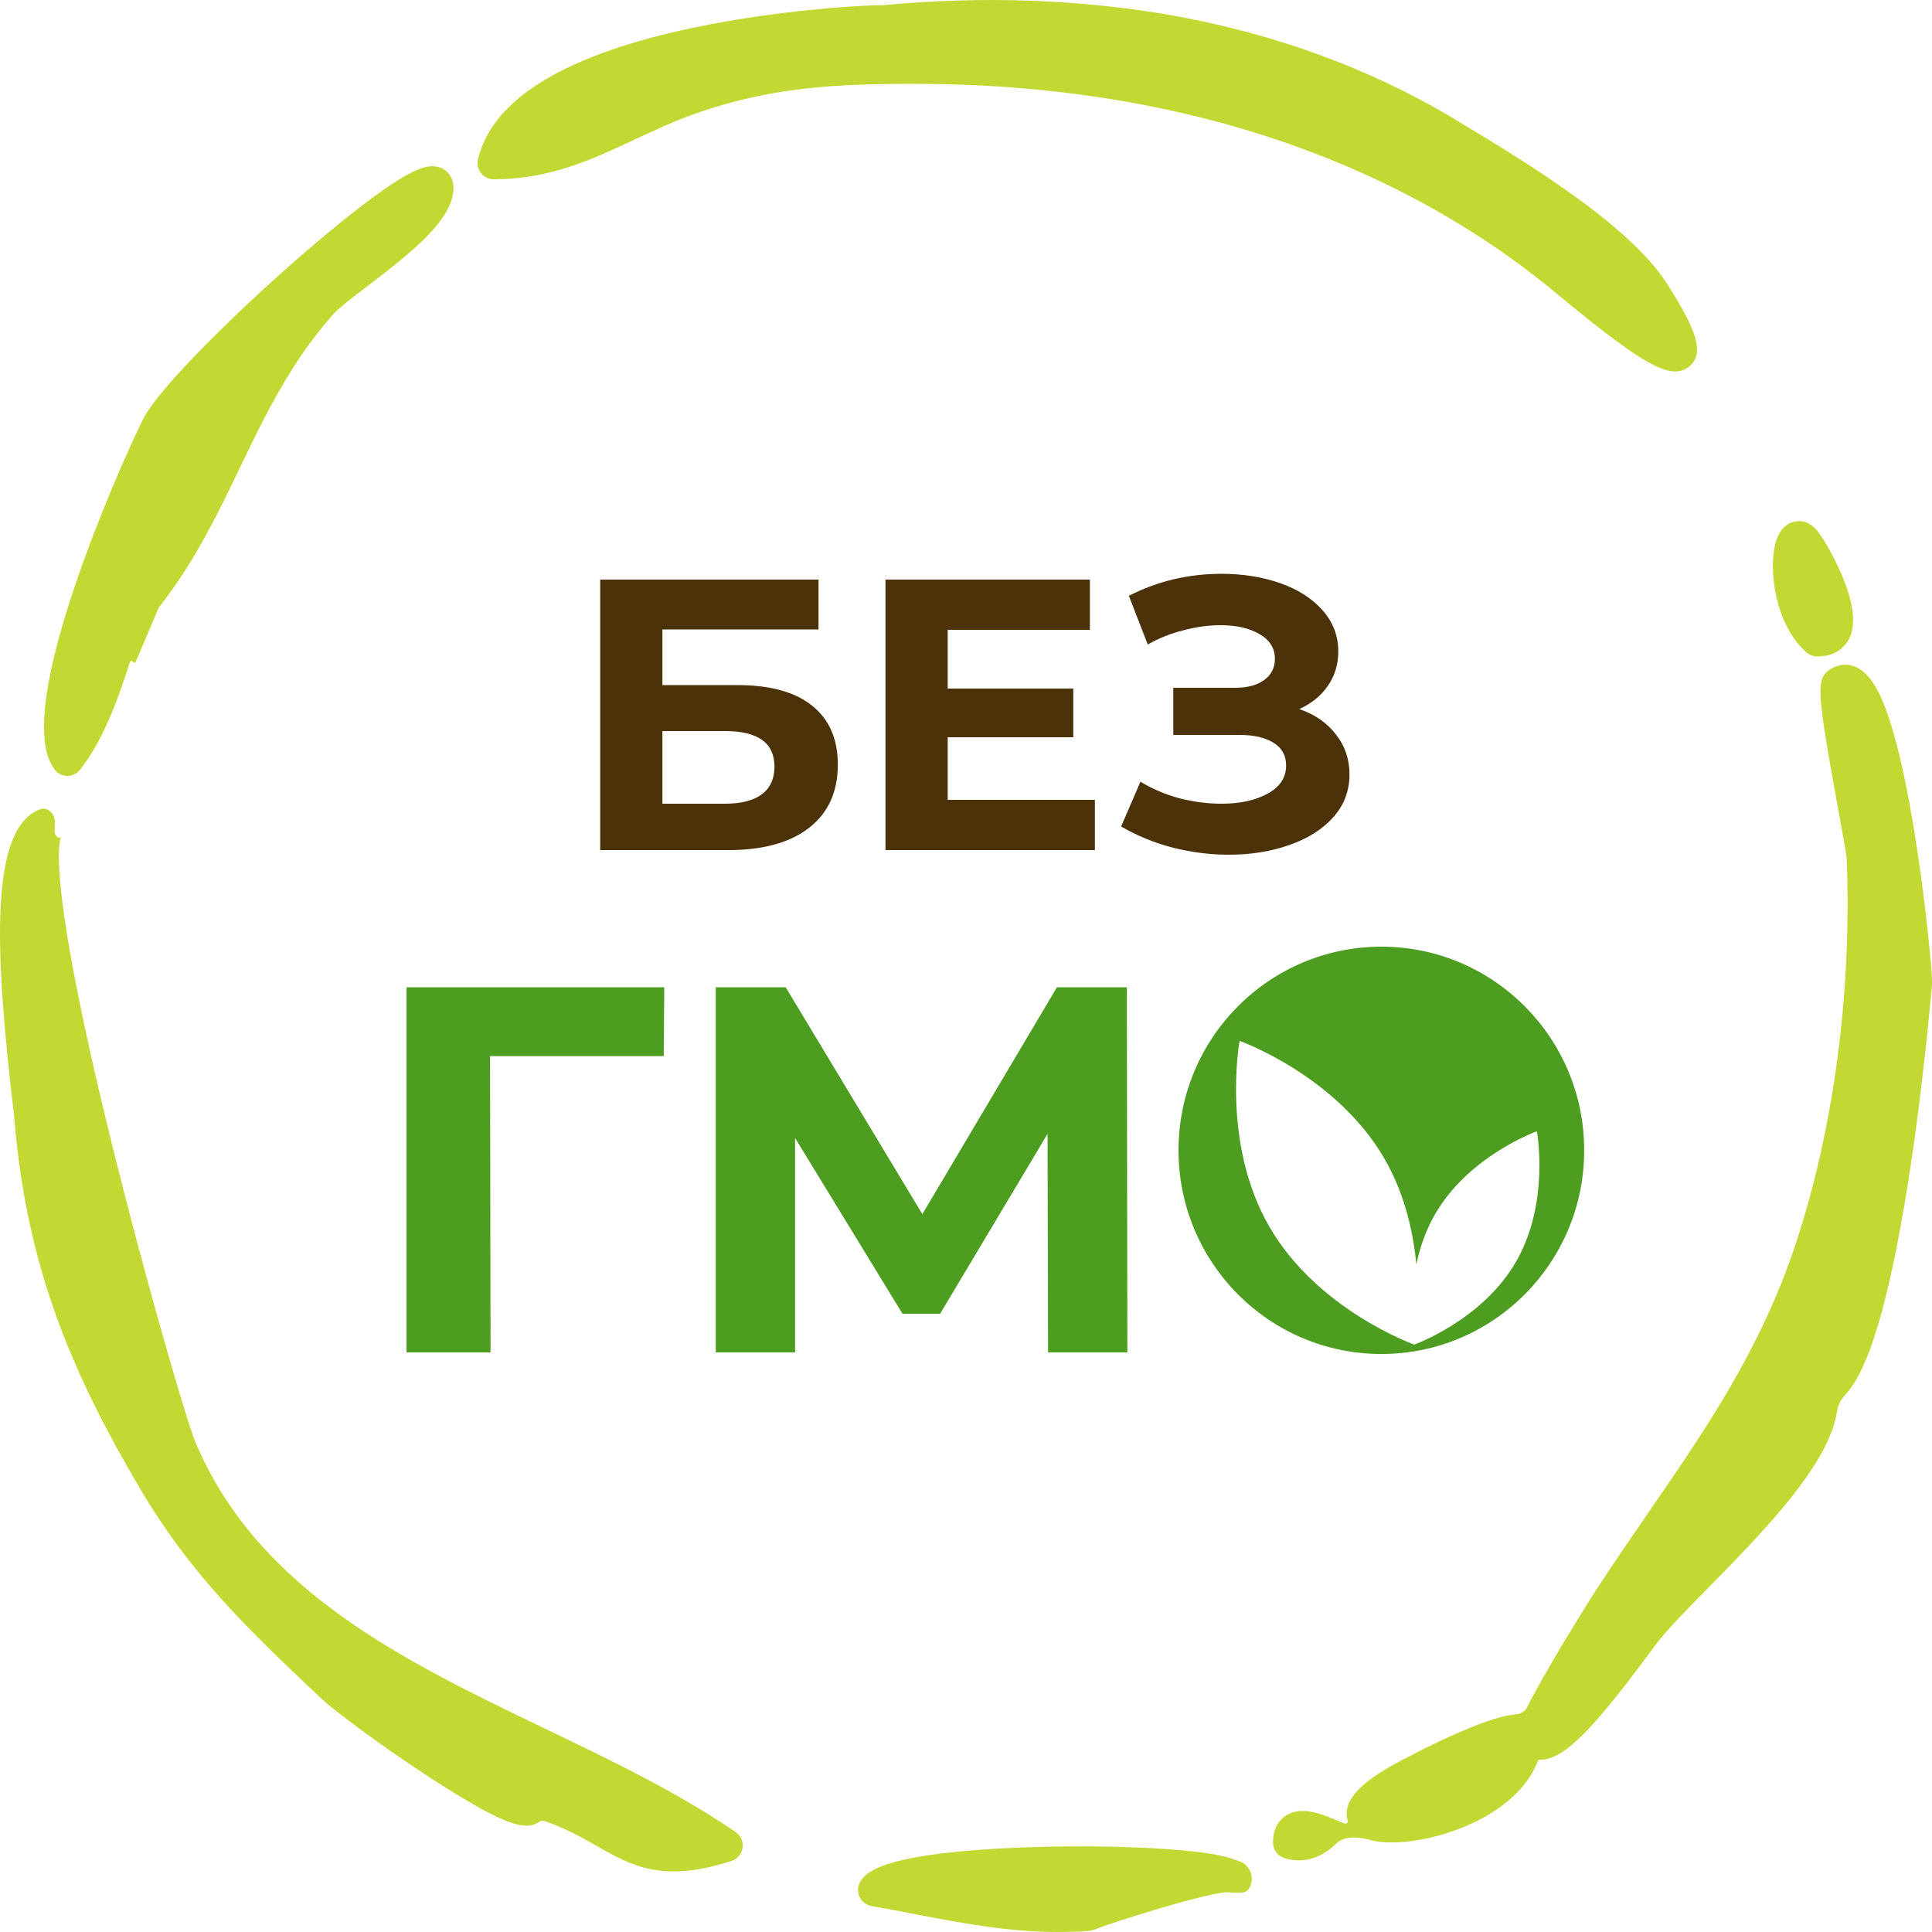 <svg width="100" height="100" viewBox="0 0 100 100" fill="none" xmlns="http://www.w3.org/2000/svg">
<rect x="0" y="0" width="100" height="100" fill="#808080" stroke="none"/>
<g clip-path="url(#clip0)">
<rect width="100" height="100" fill="white"/>
<path d="M2.766 39.752C3.068 40.257 3.781 40.303 4.144 39.84C5.309 38.364 6.084 36.283 6.724 34.267C6.746 34.196 6.843 34.186 6.879 34.252C6.913 34.314 7.004 34.309 7.031 34.244L8.168 31.564C8.203 31.481 8.25 31.403 8.306 31.332C10.067 29.083 11.26 26.619 12.41 24.222C13.724 21.493 15.083 18.674 17.296 16.216C17.565 15.922 18.25 15.392 18.98 14.84C21.518 12.912 23.461 11.31 23.473 9.72C23.473 9.179 23.158 8.762 22.664 8.638C22.102 8.502 21.328 8.728 19.272 10.239C18.003 11.175 16.363 12.528 14.656 14.05C11.568 16.802 8.131 20.241 7.412 21.685C6.626 23.263 5.031 26.895 3.852 30.401C1.449 37.539 2.426 39.186 2.752 39.727L2.766 39.752ZM93.508 33.773L93.514 33.778C93.663 33.906 93.852 33.976 94.048 33.976C94.059 33.976 94.081 33.976 94.093 33.976C95.092 33.976 95.53 33.401 95.71 33.063C96.069 32.341 95.957 31.292 95.373 29.86C94.969 28.89 94.418 27.932 94.104 27.526C93.654 26.94 93.149 26.94 92.891 26.996C92.554 27.064 92.105 27.323 91.891 28.135C91.532 29.544 91.891 32.364 93.508 33.773ZM32.839 7.228C33.929 6.721 35.052 6.191 36.298 5.774C39.926 4.556 43.026 4.33 47.462 4.341C60.4 4.353 71.732 8.006 80.222 14.908C80.357 15.02 80.526 15.156 80.716 15.313C81.548 16.001 82.817 17.05 83.974 17.873C85.141 18.708 86.029 19.226 86.714 19.226C86.995 19.226 87.242 19.136 87.466 18.945C88.286 18.212 87.68 16.881 86.276 14.671C84.277 11.558 78.74 8.243 75.438 6.258L75.202 6.112C70.934 3.563 66.083 1.782 60.77 0.812C55.975 -0.034 50.898 -0.226 45.687 0.271C44.553 0.259 40.173 0.541 36.006 1.41C29.29 2.808 25.505 5.097 24.742 8.232C24.611 8.761 25.008 9.281 25.55 9.281C28.47 9.269 30.593 8.277 32.839 7.228ZM99.102 43.133C98.753 41.013 98.394 39.254 98.001 37.923C97.462 36.017 96.9 35.002 96.204 34.596C95.699 34.314 95.137 34.348 94.654 34.698C94.149 35.059 94.115 35.634 94.43 37.765C94.62 39.005 94.89 40.505 95.137 41.836C95.339 42.952 95.575 44.226 95.586 44.474C95.856 51.376 94.912 58.469 92.924 64.445C91.116 69.869 88.32 73.929 85.366 78.225C84.479 79.511 83.558 80.853 82.637 82.262C82.424 82.589 81.346 84.292 80.335 86.028C79.773 86.998 79.335 87.788 79.032 88.385C78.917 88.597 78.691 88.721 78.451 88.738C77.903 88.778 77.035 89.013 75.517 89.671C74.865 89.953 74.259 90.246 73.866 90.438C73.484 90.629 73.27 90.731 73.136 90.81C70.496 92.106 69.452 93.155 69.755 94.215C69.782 94.322 69.689 94.424 69.587 94.383L68.846 94.08C68.194 93.809 67.228 93.505 66.521 94.001C66.229 94.204 65.88 94.61 65.892 95.388C65.898 95.751 66.141 96.07 66.487 96.177C66.7 96.245 66.959 96.29 67.24 96.29C67.79 96.29 68.452 96.098 69.104 95.478L69.162 95.423C69.593 95.013 70.326 95.069 70.898 95.231C71.196 95.315 71.566 95.365 72.024 95.365C72.237 95.365 72.473 95.354 72.731 95.332C75.025 95.118 78.599 93.797 79.615 91.112C79.623 91.093 79.641 91.08 79.661 91.08C79.683 91.08 79.717 91.08 79.739 91.08C80.907 91.08 82.345 89.659 85.366 85.577C85.602 85.25 85.793 85.002 85.905 84.867C86.444 84.19 87.354 83.266 88.41 82.194C91.239 79.311 94.673 75.821 95.085 73.052C95.133 72.728 95.294 72.426 95.517 72.186C96.467 71.165 97.496 68.641 98.551 62.483C99.517 56.834 99.989 51.004 100 50.947C100.034 50.428 99.674 46.707 99.102 43.133ZM28.268 89.502C20.968 85.995 13.421 82.375 10.142 74.718C9.715 73.748 7.581 66.464 5.761 59.089C2.358 45.275 3.077 43.448 3.178 43.279C3.073 43.492 2.815 43.258 2.825 43.021L2.841 42.603C2.86 42.136 2.482 41.723 2.05 41.896C1.763 42.011 1.5 42.195 1.269 42.445C-0.517 44.384 -0.101 50.44 0.606 56.687C0.674 57.273 0.73 57.736 0.752 58.018C1.404 65.742 3.807 71.189 7.21 76.985C9.894 81.54 12.837 84.326 16.566 87.855L16.689 87.968C17.318 88.554 19.643 90.291 21.99 91.836C23.293 92.693 24.382 93.347 25.236 93.798C26.651 94.531 27.37 94.666 27.898 94.305C27.985 94.247 28.093 94.223 28.192 94.258C29.313 94.644 30.146 95.126 30.907 95.557C32.12 96.245 33.221 96.865 34.872 96.865C35.703 96.865 36.669 96.707 37.859 96.324C38.527 96.11 38.654 95.216 38.073 94.824C35.097 92.783 31.626 91.114 28.268 89.502Z" fill="#C3D833"/>
<path d="M64.106 96.323C64.054 96.307 64.003 96.29 63.952 96.27C63.45 96.071 62.632 95.911 61.265 95.783C58.659 95.534 54.897 95.501 51.685 95.681C45.523 96.028 44.853 96.944 44.569 97.332L44.564 97.339C44.209 97.847 44.505 98.553 45.115 98.658C45.889 98.793 46.664 98.94 47.406 99.087L47.549 99.114C49.946 99.566 52.241 100 54.773 100C55.097 100 55.432 99.989 55.767 99.978C55.77 99.978 55.773 99.98 55.773 99.983C55.773 99.986 55.775 99.989 55.778 99.988L56.386 99.937C56.426 99.934 56.466 99.926 56.505 99.914L56.739 99.842C57.435 99.549 62.781 97.846 63.634 97.948C63.555 97.939 63.994 97.998 64.327 97.954C64.489 97.933 64.624 97.825 64.692 97.676C64.895 97.239 64.758 96.84 64.555 96.617C64.447 96.478 64.294 96.383 64.106 96.323Z" fill="#C3D833"/>
<path d="M31.066 30H42.366V32.58H34.286V35.46H38.166C39.859 35.46 41.146 35.813 42.026 36.52C42.919 37.227 43.366 38.247 43.366 39.58C43.366 40.98 42.873 42.067 41.886 42.84C40.9 43.613 39.506 44 37.706 44H31.066V30ZM37.526 41.6C38.353 41.6 38.986 41.44 39.426 41.12C39.866 40.787 40.086 40.307 40.086 39.68C40.086 38.453 39.233 37.84 37.526 37.84H34.286V41.6H37.526ZM56.672 41.4V44H45.832V30H56.412V32.6H49.052V35.64H55.552V38.16H49.052V41.4H56.672ZM67.249 36.7C68.062 36.98 68.695 37.42 69.149 38.02C69.615 38.607 69.849 39.293 69.849 40.08C69.849 40.933 69.569 41.673 69.009 42.3C68.449 42.927 67.689 43.407 66.729 43.74C65.782 44.073 64.742 44.24 63.609 44.24C62.649 44.24 61.689 44.12 60.729 43.88C59.782 43.64 58.882 43.273 58.029 42.78L59.029 40.46C59.642 40.833 60.316 41.12 61.049 41.32C61.795 41.507 62.522 41.6 63.229 41.6C64.189 41.6 64.982 41.427 65.609 41.08C66.249 40.733 66.569 40.247 66.569 39.62C66.569 39.1 66.349 38.707 65.909 38.44C65.482 38.173 64.895 38.04 64.149 38.04H60.729V35.6H63.909C64.562 35.6 65.069 35.467 65.429 35.2C65.802 34.933 65.989 34.567 65.989 34.1C65.989 33.553 65.722 33.127 65.189 32.82C64.669 32.513 63.995 32.36 63.169 32.36C62.556 32.36 61.922 32.447 61.269 32.62C60.615 32.78 59.995 33.027 59.409 33.36L58.429 30.84C59.909 30.08 61.509 29.7 63.229 29.7C64.322 29.7 65.329 29.86 66.249 30.18C67.169 30.5 67.902 30.967 68.449 31.58C68.996 32.193 69.269 32.907 69.269 33.72C69.269 34.387 69.089 34.98 68.729 35.5C68.369 36.02 67.876 36.42 67.249 36.7Z" fill="#4B3209"/>
<path d="M34.355 54.664H25.364L25.391 70H21.044V51.1H34.382L34.355 54.664ZM54.248 70L54.221 58.687L48.659 68.002H46.715L41.153 58.903V70H37.049V51.1H40.667L47.741 62.845L54.707 51.1H58.325L58.352 70H54.248Z" fill="#4D9D20"/>
<path fill-rule="evenodd" clip-rule="evenodd" d="M71.499 70.082C77.297 70.082 81.997 65.363 81.997 59.541C81.997 53.719 77.297 49 71.499 49C65.7 49 61 53.719 61 59.541C61 65.363 65.7 70.082 71.499 70.082ZM71.675 60.001C72.713 61.807 73.152 63.771 73.31 65.449C73.488 64.597 73.787 63.702 74.273 62.857C76.026 59.808 79.549 58.555 79.549 58.555C79.549 58.555 80.231 62.245 78.477 65.294C76.724 68.343 73.201 69.596 73.201 69.596L73.201 69.596C73.183 69.589 68.18 67.804 65.688 63.471C63.192 59.13 64.162 53.876 64.162 53.876C64.162 53.876 69.178 55.66 71.675 60.001Z" fill="#4D9D20"/>
</g>
<defs>
<clipPath id="clip0">
<rect width="100" height="100" fill="white"/>
</clipPath>
</defs>
</svg>
